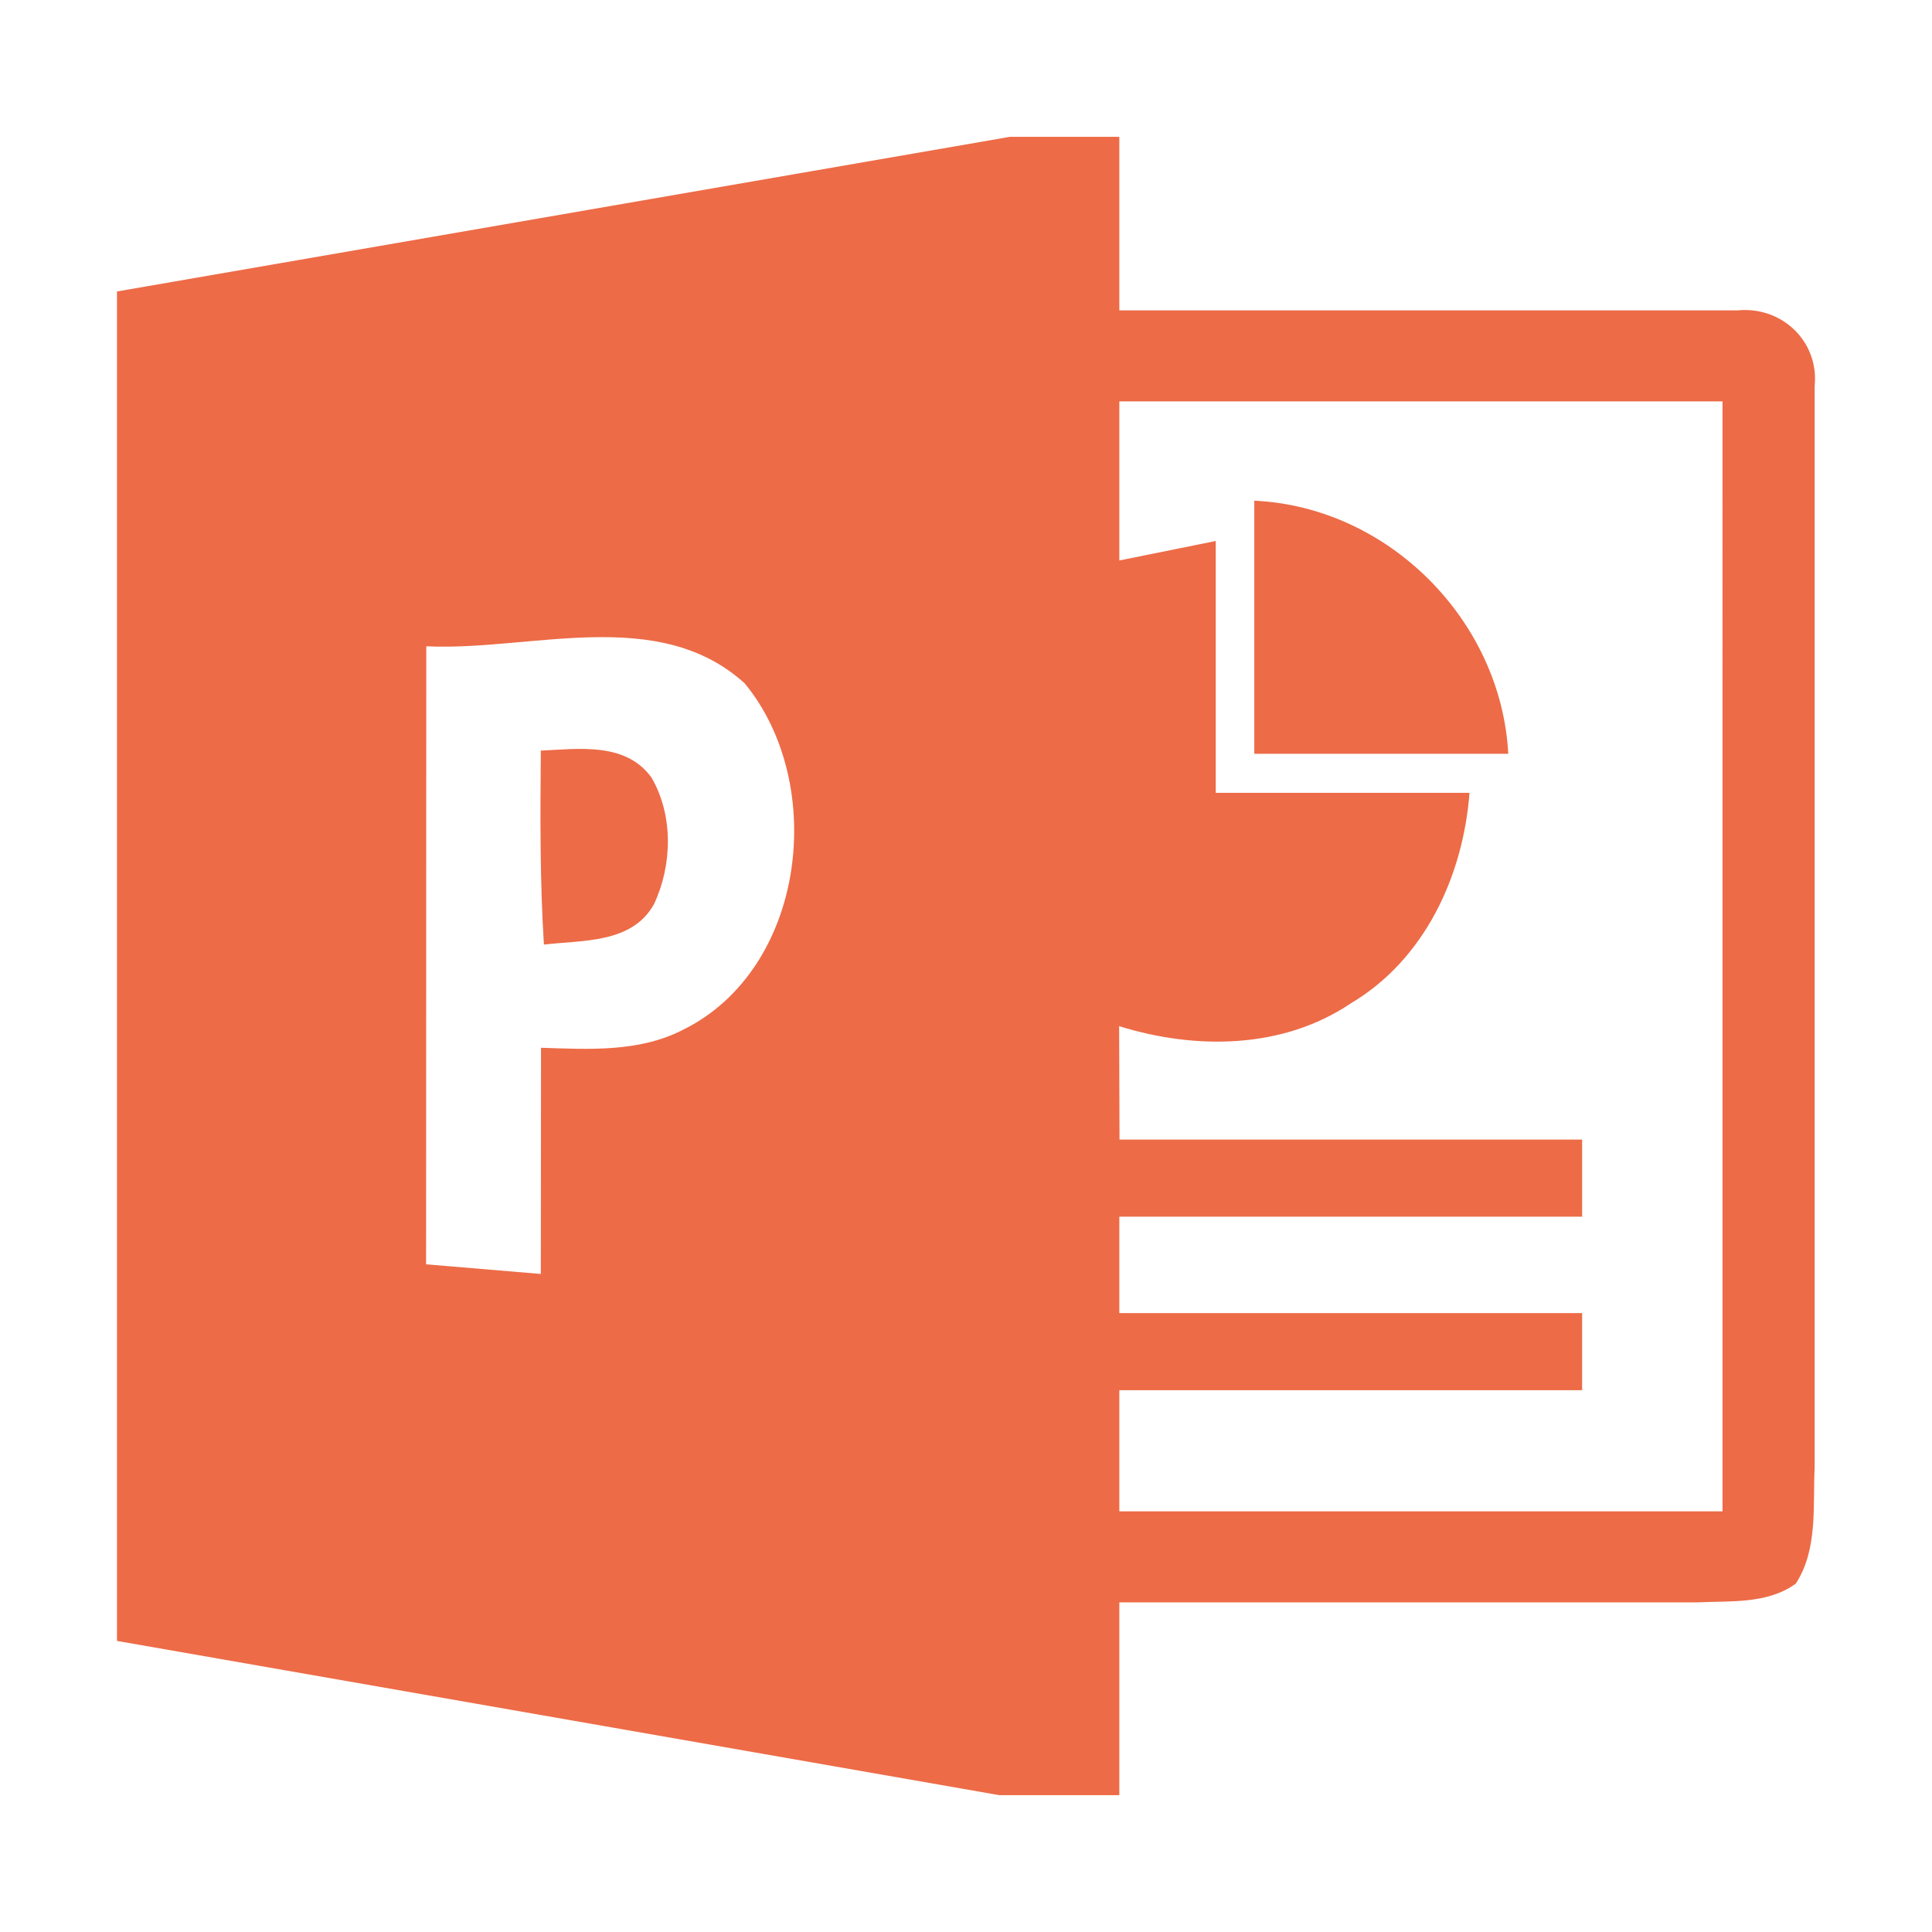 <?xml version="1.0" encoding="UTF-8" standalone="no"?>
<svg
   xmlns:dc="http://purl.org/dc/elements/1.1/"
   xmlns:cc="http://creativecommons.org/ns#"
   xmlns:rdf="http://www.w3.org/1999/02/22-rdf-syntax-ns#"
   xmlns:svg="http://www.w3.org/2000/svg"
   xmlns="http://www.w3.org/2000/svg"
   xmlns:sodipodi="http://sodipodi.sourceforge.net/DTD/sodipodi-0.dtd"
   xmlns:inkscape="http://www.inkscape.org/namespaces/inkscape"
   version="1.1"
   width="1024"
   height="1024"
   id="svg4"
   sodipodi:docname="powerpoint.svg"
   inkscape:version="1.0.2 (e86c870879, 2021-01-15, custom)">
  <defs
     id="defs8" />
  <sodipodi:namedview
     pagecolor="#ffffff"
     bordercolor="#666666"
     borderopacity="1"
     objecttolerance="10"
     gridtolerance="10"
     guidetolerance="10"
     inkscape:pageopacity="0"
     inkscape:pageshadow="2"
     inkscape:window-width="1920"
     inkscape:window-height="1080"
     id="namedview6"
     showgrid="false"
     inkscape:zoom="0.6982422"
     inkscape:cx="77.426761"
     inkscape:cy="401.7363"
     inkscape:window-x="1920"
     inkscape:window-y="0"
     inkscape:window-maximized="1"
     inkscape:current-layer="svg4"
     inkscape:document-rotation="0" />
  <path
     d="M 921.039,164.5 H 593.266 V 72.515 H 535.315 L 62,154.484 v 715.236 l 467.694,81.765 h 63.572 V 849.279 h 306.72 c 17.477,-0.818 36.896,0.92 51.818,-9.914 11.856,-18.295 8.983,-41.189 10.005,-61.835 V 204.565 c 2.351,-23.507 -17.262,-42.313 -40.769,-40.065 z M 361.769,545.932 c -23.201,11.856 -49.774,10.221 -75.019,9.403 l -0.102,119.887 -60.812,-5.11 0.102,-327.569 c 55.498,2.657 122.749,-21.974 168.742,19.623 44.051,53.454 32.399,151.776 -32.91,183.766 z M 912.97,801.043 H 593.266 V 736.853 H 838.559 V 695.97 H 593.266 V 644.867 h 245.294 v -40.882 h -245.192 c 0,0 -0.102,-40.065 -0.204,-60.097 40.473,12.571 86.568,12.265 122.749,-12.06 39.145,-23.201 59.586,-67.456 62.959,-111.609 l -134.503,4.2e-4 V 286.738 l -51.103,10.323 v -84.325 h 319.705 z M 664.801,265.378 c 71.033,3.271 130.832,63.318 134.613,134.146 H 664.801 Z M 286.648,397.836 c 20.135,-0.92 45.073,-4.599 58.666,14.309 11.651,20.032 11.038,46.401 1.329,67.047 -11.651,21.054 -38.021,19.01 -58.36,21.463 -2.146,-34.239 -1.942,-68.478 -1.635,-102.819 z"
     id="path2"
     style="stroke-width:1.758;fill:#ed6b47;fill-opacity:1" />
</svg>
